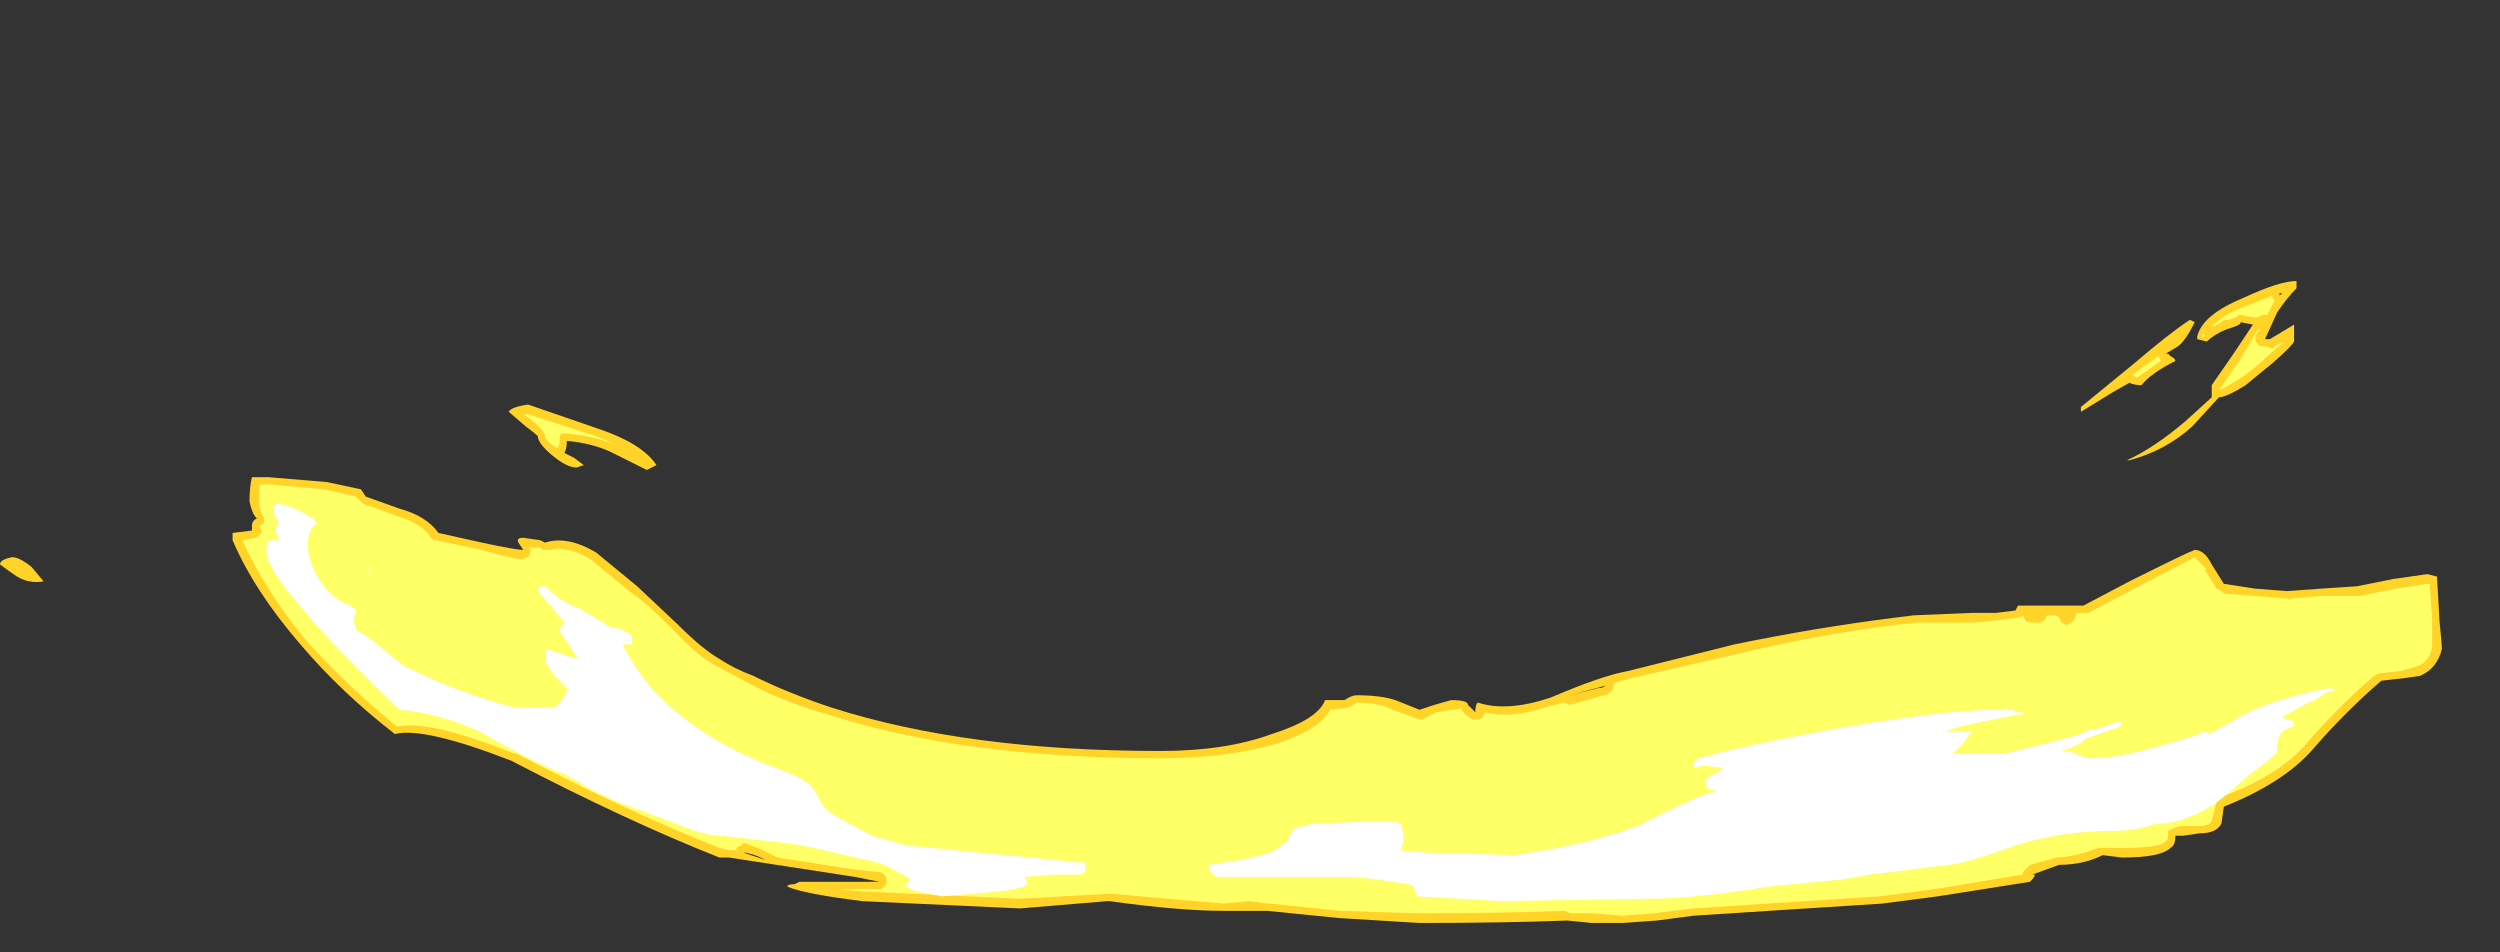 <?xml version="1.0" encoding="UTF-8" standalone="no"?>
<svg xmlns:ffdec="https://www.free-decompiler.com/flash" xmlns:xlink="http://www.w3.org/1999/xlink" ffdec:objectType="frame" height="137.55px" width="361.2px" xmlns="http://www.w3.org/2000/svg">
  <rect width="100%" height="100%" fill="#333333" stroke="none"/>
  <g transform="matrix(1.0, 0.0, 0.0, 1.0, 189.7, 120.75)">
    <use ffdec:characterId="1198" height="13.25" transform="matrix(7.0, 0.0, 0.0, 7.0, -189.7, -80.15)" width="50.4" xlink:href="#shape0"/>
  </g>
  <defs>
    <g id="shape0" transform="matrix(1.0, 0.0, 0.0, 1.0, 27.1, 11.45)">
      <path d="M-11.3 0.5 L-11.4 0.45 Q-11.5 0.4 -11.7 0.35 L-11.75 0.35 -11.3 0.5 M-16.0 -8.25 Q-16.05 -8.3 -16.25 -8.45 L-16.6 -8.75 Q-16.55 -8.85 -16.2 -8.9 L-14.75 -8.4 Q-13.85 -8.1 -13.55 -7.65 L-13.75 -7.55 -14.45 -7.9 Q-14.85 -8.1 -15.4 -8.15 -15.4 -8.0 -15.45 -7.9 L-15.25 -7.8 -15.05 -7.65 -15.2 -7.6 Q-15.4 -7.6 -15.7 -7.85 -16.0 -8.1 -16.0 -8.25 M-26.75 -5.35 Q-26.9 -5.45 -27.1 -5.6 -27.1 -5.7 -26.85 -5.75 -26.7 -5.75 -26.45 -5.55 L-26.2 -5.25 Q-26.5 -5.2 -26.75 -5.35 M15.6 -4.55 L15.6 -4.55 M14.8 -4.6 L14.8 -4.6 M19.65 -10.6 L19.65 -10.6 M19.95 -11.2 L19.95 -11.15 20.0 -11.2 19.95 -11.2 M18.1 -10.65 L18.2 -10.6 Q18.0 -10.2 17.85 -10.1 L17.6 -9.95 17.65 -9.95 17.7 -9.9 Q17.8 -9.85 17.8 -9.8 17.3 -9.55 17.1 -9.3 16.95 -9.3 16.85 -9.35 L16.5 -9.15 15.85 -8.75 15.85 -8.85 16.95 -9.75 Q17.65 -10.35 18.1 -10.65 M20.3 -11.45 L20.3 -11.3 Q20.1 -11.1 19.9 -10.8 L19.65 -10.25 19.75 -10.25 20.25 -10.55 20.25 -10.2 Q20.2 -10.1 19.8 -9.75 19.55 -9.55 19.25 -9.3 18.85 -9.05 18.7 -9.05 L18.15 -8.45 Q17.6 -7.95 16.85 -7.75 L16.8 -7.75 Q17.35 -8.0 18.0 -8.55 L18.55 -9.05 18.55 -9.3 19.0 -9.95 19.4 -10.55 19.15 -10.6 Q19.15 -10.55 19.0 -10.5 L18.85 -10.45 Q18.6 -10.35 18.45 -10.2 L18.25 -10.25 18.25 -10.3 Q18.35 -10.75 19.2 -11.1 19.95 -11.45 20.3 -11.45 M5.95 -3.05 L6.05 -3.1 5.3 -2.9 5.9 -3.05 5.95 -3.05 M0.65 -2.8 Q0.8 -2.9 0.9 -2.9 1.4 -2.9 1.7 -2.8 L2.2 -2.6 2.5 -2.7 2.85 -2.8 Q3.2 -2.8 3.2 -2.7 3.25 -2.65 3.35 -2.55 3.35 -2.7 3.4 -2.75 4.0 -2.55 4.9 -2.85 5.95 -3.3 6.5 -3.4 L8.7 -3.95 Q10.4 -4.3 12.0 -4.5 L12.4 -4.55 13.6 -4.6 14.1 -4.6 14.5 -4.65 14.55 -4.75 Q15.0 -4.75 15.5 -4.75 L15.9 -4.75 16.85 -5.25 Q18.05 -5.85 18.2 -5.9 18.4 -5.9 18.55 -5.6 L18.8 -5.2 19.45 -5.1 20.1 -5.05 20.8 -5.1 21.55 -5.15 22.3 -5.3 23.0 -5.4 23.2 -5.35 23.25 -4.45 Q23.3 -3.95 23.3 -3.85 23.2 -3.45 22.85 -3.3 L22.5 -3.25 22.05 -3.2 Q21.3 -2.55 20.65 -1.8 20.05 -1.1 18.8 -0.6 L18.75 -0.25 Q18.65 -0.05 18.3 -0.05 L17.95 0.0 17.8 0.0 Q17.8 0.2 17.7 0.25 17.5 0.45 16.7 0.45 L16.3 0.4 Q15.9 0.6 15.4 0.6 L14.85 0.8 14.9 0.8 Q14.9 0.85 14.8 0.95 L12.9 1.25 11.75 1.4 7.85 1.65 7.1 1.75 6.4 1.8 5.75 1.8 5.25 1.75 Q3.95 1.8 2.2 1.8 L0.55 1.7 -0.95 1.55 -1.85 1.55 Q-2.75 1.55 -4.2 1.35 L-4.25 1.35 -6.05 1.5 -9.3 1.35 Q-10.5 1.2 -10.85 1.05 -10.85 1.0 -10.7 1.0 L-10.6 0.95 -8.95 0.95 -9.45 0.85 -12.05 0.45 -12.25 0.45 Q-14.15 -0.3 -16.55 -1.55 -18.35 -2.25 -18.95 -2.1 -20.05 -2.95 -20.9 -3.95 -21.85 -5.05 -22.3 -6.1 L-22.3 -6.25 -21.9 -6.3 -21.9 -6.4 Q-21.9 -6.5 -21.8 -6.55 -21.9 -6.65 -21.95 -6.9 -21.95 -7.2 -21.9 -7.4 L-21.55 -7.4 -20.35 -7.3 -19.65 -7.15 -19.55 -7.0 -18.85 -6.75 Q-18.3 -6.6 -18.05 -6.25 L-17.15 -6.05 Q-16.45 -5.9 -16.3 -5.9 L-16.4 -6.05 Q-16.45 -6.15 -16.3 -6.15 L-15.95 -6.1 -15.85 -6.05 Q-15.4 -6.2 -14.8 -5.85 L-13.95 -5.15 -13.1 -4.35 Q-12.6 -3.85 -12.25 -3.65 -11.95 -3.45 -11.55 -3.3 -10.85 -2.95 -9.95 -2.65 -7.15 -1.75 -3.15 -1.75 -1.8 -1.75 -0.85 -2.1 0.1 -2.4 0.25 -2.8 L0.65 -2.8" fill="#ffd327" fill-rule="evenodd" stroke="none"/>
      <path d="M-16.15 -8.6 L-16.3 -8.7 -16.2 -8.7 -14.8 -8.25 Q-14.4 -8.1 -14.1 -7.9 L-14.35 -8.05 Q-14.8 -8.25 -15.4 -8.3 L-15.5 -8.3 -15.55 -8.25 -15.55 -8.15 Q-15.55 -8.05 -15.6 -8.0 -15.85 -8.15 -15.85 -8.25 -15.85 -8.35 -16.15 -8.6 M-26.8 -5.55 Q-26.7 -5.55 -26.6 -5.45 L-26.65 -5.5 -26.8 -5.55 M17.45 -9.9 L17.5 -9.8 17.0 -9.45 16.95 -9.5 16.9 -9.5 17.1 -9.65 17.45 -9.9 M18.35 -10.35 L18.4 -10.35 18.4 -10.3 18.35 -10.3 18.35 -10.35 M19.7 -10.1 L19.8 -10.05 19.85 -10.1 20.05 -10.2 19.7 -9.9 Q19.45 -9.65 19.15 -9.45 18.85 -9.25 18.7 -9.2 L19.15 -9.85 19.5 -10.45 19.55 -10.45 19.5 -10.4 Q19.45 -10.35 19.45 -10.25 19.45 -10.2 19.5 -10.15 19.55 -10.1 19.6 -10.1 L19.7 -10.1 M18.8 -10.65 L18.75 -10.6 18.55 -10.5 Q18.75 -10.75 19.3 -10.95 L19.8 -11.15 19.8 -11.1 19.85 -11.05 19.7 -10.75 19.6 -10.75 19.5 -10.7 19.4 -10.7 19.15 -10.75 19.1 -10.75 19.05 -10.7 18.9 -10.65 18.8 -10.65 M2.55 -2.55 L2.85 -2.6 Q3.05 -2.6 3.05 -2.65 3.1 -2.5 3.3 -2.4 L3.4 -2.4 Q3.45 -2.4 3.5 -2.45 L3.55 -2.55 Q4.1 -2.4 4.95 -2.7 L5.0 -2.7 5.15 -2.75 5.2 -2.75 5.3 -2.7 6.0 -2.9 6.05 -2.9 6.1 -2.95 Q6.15 -2.95 6.2 -3.05 6.2 -3.1 6.2 -3.15 L6.55 -3.25 8.75 -3.75 Q10.4 -4.15 12.0 -4.35 L12.45 -4.4 13.65 -4.4 14.15 -4.45 14.5 -4.5 Q14.6 -4.5 14.65 -4.55 L14.7 -4.45 Q14.75 -4.4 14.85 -4.4 L15.0 -4.4 15.1 -4.45 15.15 -4.55 15.35 -4.55 15.4 -4.5 15.45 -4.4 15.55 -4.35 15.65 -4.4 15.7 -4.45 15.75 -4.55 15.75 -4.6 16.0 -4.6 16.95 -5.1 18.2 -5.75 18.45 -5.5 18.4 -5.5 18.65 -5.1 18.75 -5.05 18.8 -5.0 20.1 -4.9 Q20.15 -4.85 20.2 -4.9 L20.8 -4.95 21.6 -4.95 22.35 -5.1 23.0 -5.2 23.05 -5.2 23.1 -4.45 23.1 -3.9 Q23.05 -3.6 22.8 -3.5 L22.45 -3.4 22.0 -3.35 21.9 -3.3 Q21.15 -2.65 20.5 -1.9 19.95 -1.25 18.75 -0.8 L18.65 -0.7 18.55 -0.3 Q18.5 -0.2 18.25 -0.2 L17.9 -0.2 17.75 -0.15 17.65 -0.1 Q17.65 -0.05 17.65 0.0 17.65 0.1 17.55 0.15 17.4 0.25 16.7 0.25 L16.2 0.25 Q15.85 0.4 15.4 0.45 L15.35 0.45 14.8 0.6 Q14.75 0.65 14.7 0.7 14.65 0.75 14.65 0.8 L12.85 1.1 11.7 1.25 7.85 1.5 7.05 1.6 6.4 1.65 5.75 1.6 5.3 1.6 5.2 1.55 Q3.95 1.6 2.15 1.6 L0.55 1.55 -0.9 1.4 -0.95 1.4 -1.3 1.35 -1.85 1.4 -4.15 1.2 -4.25 1.2 -6.05 1.3 -9.3 1.15 -9.85 1.1 -8.95 1.1 Q-8.9 1.1 -8.85 1.05 -8.8 1.0 -8.8 0.95 -8.8 0.85 -8.85 0.8 -8.9 0.75 -8.95 0.75 L-9.45 0.7 -11.05 0.45 -11.35 0.3 -11.6 0.2 -11.75 0.15 -11.8 0.2 -11.9 0.25 -11.9 0.3 -12.05 0.3 -12.25 0.25 Q-14.05 -0.45 -16.45 -1.7 L-16.5 -1.7 Q-18.25 -2.4 -18.9 -2.25 -19.95 -3.1 -20.8 -4.05 -21.65 -5.1 -22.1 -6.1 L-21.85 -6.15 Q-21.8 -6.15 -21.75 -6.2 -21.7 -6.25 -21.7 -6.3 L-21.75 -6.4 -21.65 -6.45 -21.65 -6.55 -21.7 -6.65 Q-21.75 -6.75 -21.75 -6.95 L-21.75 -7.25 -21.5 -7.25 -20.4 -7.15 -19.75 -7.0 -19.6 -6.85 -18.9 -6.6 Q-18.4 -6.45 -18.2 -6.15 L-18.15 -6.1 -18.1 -6.1 -17.15 -5.9 Q-16.45 -5.7 -16.3 -5.7 -16.25 -5.75 -16.2 -5.75 -16.15 -5.8 -16.15 -5.9 L-16.2 -5.95 -15.95 -5.95 -15.9 -5.9 -15.75 -5.9 Q-15.4 -6.0 -14.9 -5.7 L-14.05 -5.0 Q-13.8 -4.85 -13.2 -4.25 -12.7 -3.7 -12.3 -3.5 L-11.65 -3.15 Q-10.9 -2.75 -10.0 -2.5 -7.2 -1.6 -3.15 -1.6 -1.8 -1.6 -0.75 -1.9 0.15 -2.2 0.35 -2.6 L0.75 -2.65 0.9 -2.75 Q1.35 -2.75 1.65 -2.6 L2.2 -2.4 2.25 -2.4 2.35 -2.45 Q2.45 -2.5 2.55 -2.55" fill="#ffff66" fill-rule="evenodd" stroke="none"/>
      <path d="M-19.8 -4.45 L-19.75 -4.25 -19.5 -4.1 Q-18.95 -3.65 -18.75 -3.5 -17.65 -2.95 -16.5 -2.65 L-15.65 -2.65 -15.5 -2.8 Q-15.4 -2.95 -15.4 -3.0 L-15.4 -3.05 -15.5 -3.15 Q-15.85 -3.5 -15.85 -3.65 L-15.85 -3.8 -15.8 -3.85 -15.2 -3.65 -15.2 -3.7 -15.4 -4.0 Q-15.55 -4.2 -15.55 -4.25 -15.55 -4.3 -15.5 -4.35 -15.45 -4.35 -15.45 -4.4 L-15.7 -4.7 -16.0 -5.05 -15.95 -5.15 -15.85 -5.15 Q-15.5 -4.8 -15.15 -4.7 -14.9 -4.55 -14.65 -4.4 L-14.5 -4.3 Q-14.4 -4.3 -14.25 -4.25 -14.05 -4.15 -14.05 -4.05 L-14.05 -3.95 -14.25 -3.95 Q-13.5 -2.4 -11.35 -1.5 L-10.7 -1.25 Q-10.4 -1.1 -10.3 -0.95 L-10.1 -0.6 Q-9.95 -0.45 -9.75 -0.35 L-9.1 0.0 -8.4 0.2 -4.8 0.55 -4.7 0.55 -4.7 0.75 -4.8 0.8 -5.3 0.8 -5.95 0.85 Q-5.9 0.95 -5.9 1.0 -6.0 1.1 -6.5 1.15 L-7.65 1.25 -8.2 1.15 -8.4 1.05 Q-8.4 0.95 -8.3 0.9 L-8.65 0.7 Q-8.9 0.55 -9.45 0.45 L-10.3 0.25 -10.55 0.2 -10.9 0.15 -12.2 0.0 Q-12.2 0.05 -12.25 0.0 -12.55 0.0 -13.15 -0.25 L-13.95 -0.55 Q-14.4 -0.7 -14.9 -0.95 -15.45 -1.3 -15.65 -1.35 -16.25 -1.6 -17.2 -2.15 -18.1 -2.55 -18.85 -2.6 -19.35 -3.05 -20.3 -4.05 -21.6 -5.45 -21.6 -5.85 L-21.6 -6.0 -21.55 -6.1 -21.35 -6.1 -21.35 -6.15 Q-21.45 -6.35 -21.4 -6.4 -21.35 -6.4 -21.35 -6.45 -21.35 -6.5 -21.4 -6.55 -21.45 -6.65 -21.45 -6.7 L-21.45 -6.8 -21.4 -6.85 Q-21.1 -6.85 -20.65 -6.55 L-20.55 -6.45 Q-20.75 -6.35 -20.75 -5.95 -20.7 -5.55 -20.45 -5.2 -20.2 -4.85 -19.85 -4.75 L-19.75 -4.65 -19.8 -4.45 M1.7 -0.3 L1.8 -0.25 Q1.85 -0.2 1.85 -0.1 1.9 0.15 1.8 0.3 L2.35 0.35 2.5 0.35 4.15 0.4 Q5.85 0.15 6.8 -0.25 7.65 -0.7 8.35 -0.95 L8.2 -0.95 Q8.1 -1.0 8.1 -1.1 8.1 -1.15 8.15 -1.2 L8.2 -1.25 Q8.4 -1.3 8.45 -1.4 L8.05 -1.45 7.9 -1.4 7.85 -1.4 7.85 -1.5 7.95 -1.6 Q9.05 -1.9 11.0 -2.25 13.4 -2.65 14.45 -2.6 L14.5 -2.55 14.65 -2.55 14.65 -2.5 14.55 -2.5 14.3 -2.45 Q13.25 -2.25 13.05 -2.15 L13.6 -2.15 Q13.3 -1.75 13.2 -1.7 L14.3 -1.7 15.5 -2.0 15.85 -2.1 Q16.0 -2.2 16.1 -2.2 L16.15 -2.2 16.6 -2.35 Q16.75 -2.35 16.65 -2.25 L15.95 -2.0 15.9 -1.95 Q15.65 -1.8 15.45 -1.75 L15.6 -1.75 15.85 -1.65 Q15.95 -1.6 16.05 -1.6 16.6 -1.6 17.45 -1.85 18.05 -2.0 18.4 -2.15 L18.45 -2.15 18.5 -2.1 19.3 -2.55 Q20.1 -2.9 21.0 -3.05 L21.1 -3.0 20.9 -2.95 Q20.8 -2.85 20.55 -2.75 L20.0 -2.45 20.1 -2.4 20.2 -2.4 20.25 -2.3 20.25 -2.25 Q20.0 -2.2 19.95 -2.05 19.9 -1.95 19.9 -1.85 L19.9 -1.75 Q19.9 -1.7 19.65 -1.5 L19.25 -1.2 Q19.0 -0.95 18.6 -0.65 17.95 -0.25 17.45 -0.25 L17.4 -0.25 Q17.0 -0.1 16.5 -0.1 15.45 -0.1 14.5 0.2 13.55 0.55 13.15 0.6 L12.7 0.65 12.35 0.7 11.5 0.8 10.95 0.9 9.4 1.05 Q7.9 1.3 6.9 1.3 L3.85 1.35 2.15 1.25 Q2.1 1.2 2.1 1.1 2.05 1.0 1.95 1.0 L1.3 0.9 0.85 0.85 -2.0 0.85 -2.15 0.7 -2.15 0.6 -1.5 0.5 Q-1.0 0.4 -0.8 0.3 -0.55 0.15 -0.5 0.05 L-0.4 -0.15 0.0 -0.25 1.35 -0.3 1.7 -0.3 M-19.5 -5.5 L-19.45 -5.45 -19.5 -5.45 -19.5 -5.5" fill="#ffffff" fill-rule="evenodd" stroke="none"/>
    </g>
  </defs>
</svg>
